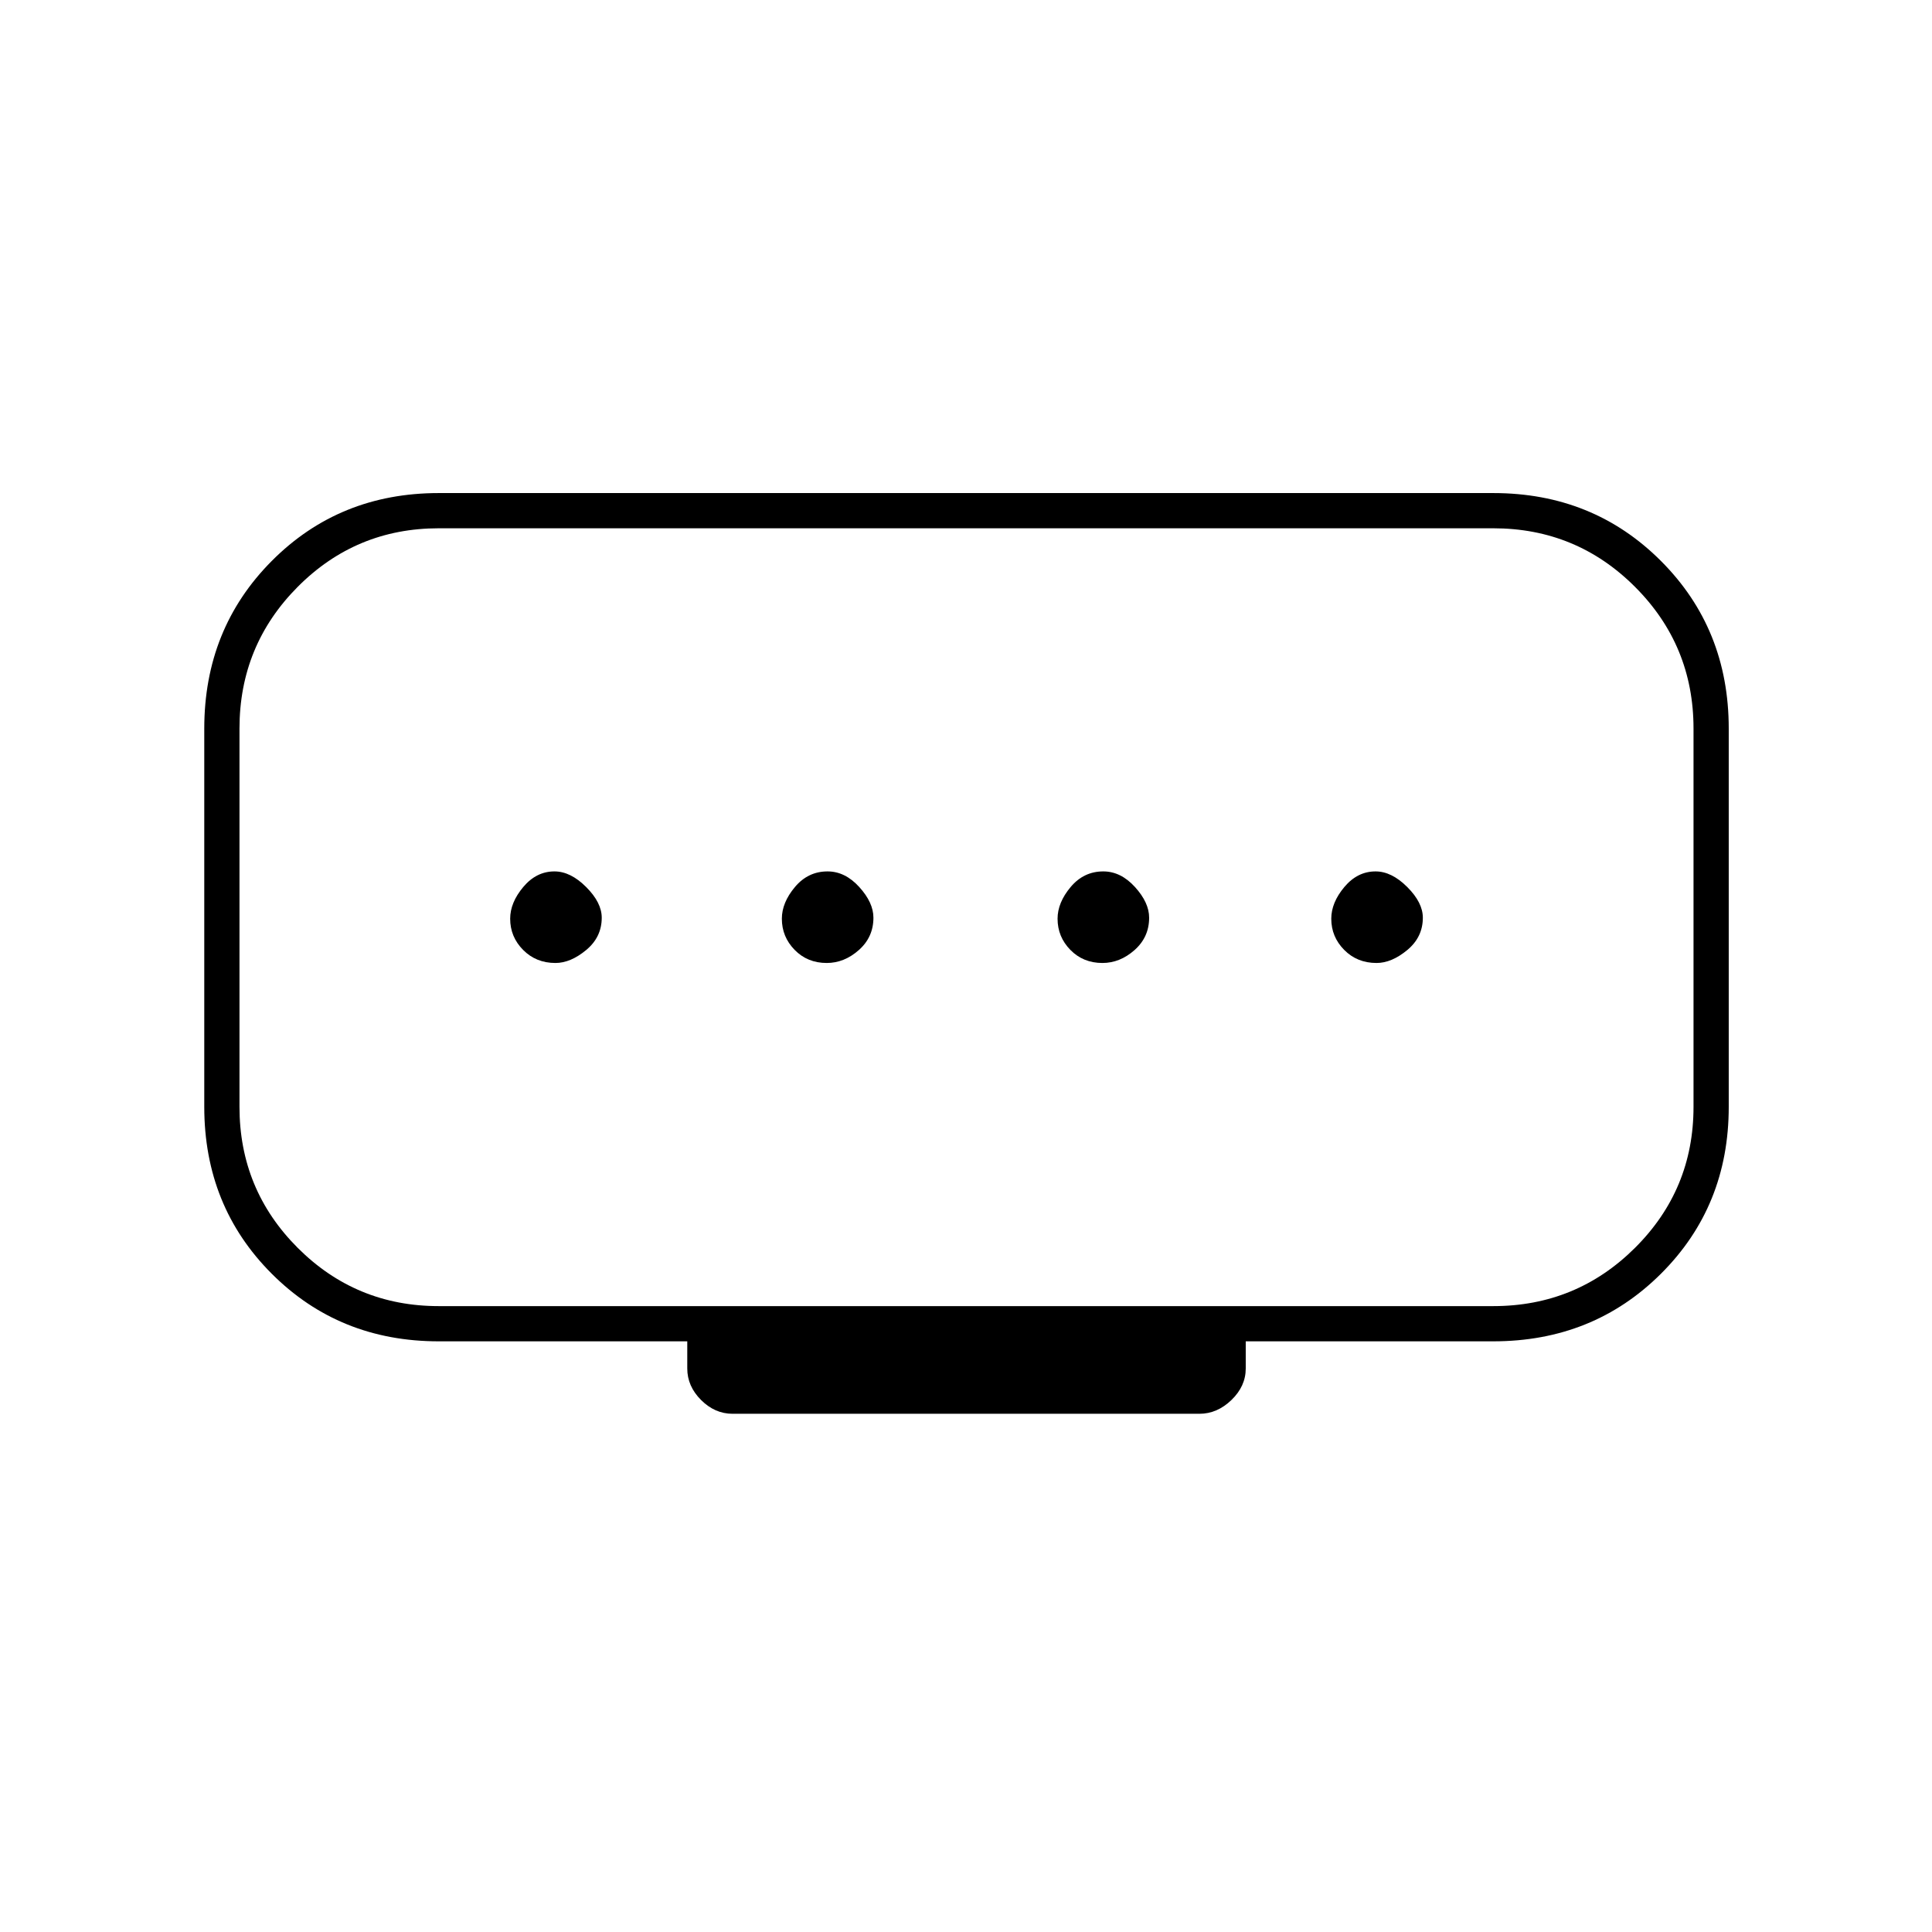 <svg xmlns="http://www.w3.org/2000/svg" height="20" viewBox="0 -960 960 960" width="20"><path d="M410.79-481.5q8.71 0 15.96-6.42T434-504q0-7.5-7.04-15.25T411.21-527q-9.71 0-16.21 7.75t-6.5 15.75q0 9 6.36 15.5t15.93 6.5Zm-134.79 0q7.5 0 15.25-6.42T299-504q0-7.5-7.75-15.25T275.5-527q-9 0-15.5 7.75t-6.5 15.75q0 9 6.42 15.5t16.08 6.5Zm271.79 0q8.71 0 15.96-6.42T571-504q0-7.5-7.04-15.25T548.21-527q-9.71 0-16.21 7.75t-6.5 15.75q0 9 6.36 15.5t15.93 6.5Zm136.21 0q7.5 0 15.25-6.42T707-504q0-7.5-7.75-15.25T683.5-527q-9 0-15.5 7.75t-6.5 15.75q0 9 6.42 15.5t16.08 6.5ZM218-311h524q41.32 0 70.41-28.94Q841.5-368.89 841.5-410v-188q0-41.32-29.09-70.41Q783.32-697.5 742-697.5H218q-41.11 0-70.06 29.09Q119-639.32 119-598v188q0 41.11 28.94 70.06Q176.89-311 218-311Zm123.5 31v-13.5H218q-49.38 0-82.94-33.56Q101.5-360.62 101.5-410v-188q0-49.59 33.56-83.29Q168.62-715 218-715h524q49.59 0 83.29 33.71Q859-647.59 859-598v188q0 49.38-33.71 82.94-33.7 33.56-83.29 33.56H619v13.5q0 8.8-7.1 15.65T596-257.5H364q-8.8 0-15.65-6.85T341.5-280ZM480-504Z"/></svg>